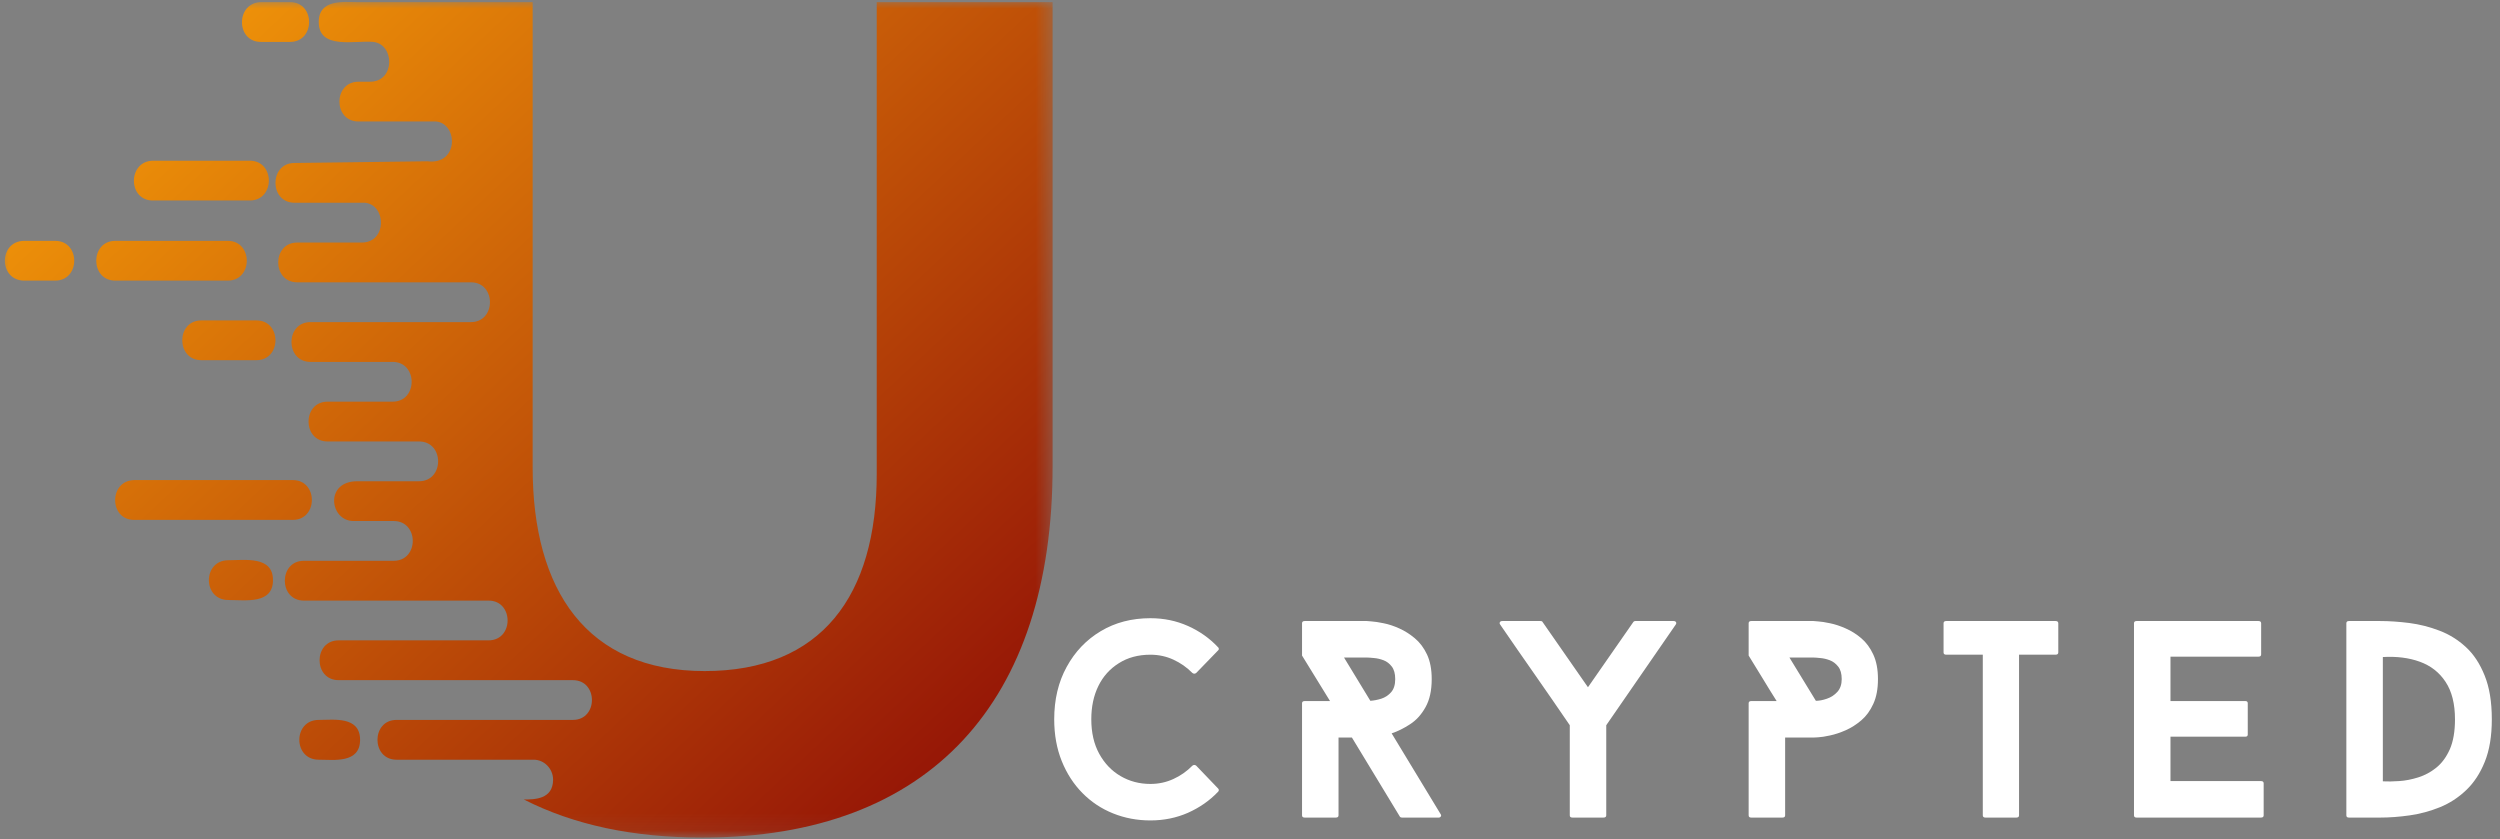<svg width="146" height="49" viewBox="0 0 146 49" fill="none" xmlns="http://www.w3.org/2000/svg">
<rect x="0" y="0" width="146" height="49" fill="#808080" stroke="none"/>
<path d="M67.183 45.782C67.662 45.782 68.109 45.686 68.525 45.494C68.944 45.303 69.314 45.044 69.635 44.716C69.709 44.658 69.784 44.658 69.859 44.716L71.13 46.041C71.162 46.066 71.179 46.099 71.179 46.142C71.179 46.185 71.162 46.219 71.13 46.243C70.641 46.758 70.056 47.164 69.377 47.467C68.701 47.764 67.969 47.913 67.183 47.913C66.409 47.913 65.683 47.776 65.004 47.503C64.322 47.229 63.727 46.833 63.215 46.315C62.702 45.796 62.3 45.175 62.007 44.45C61.713 43.72 61.566 42.907 61.566 42.008C61.566 40.853 61.807 39.832 62.293 38.948C62.777 38.06 63.44 37.364 64.284 36.86C65.126 36.356 66.093 36.103 67.183 36.103C67.969 36.103 68.701 36.255 69.377 36.557C70.056 36.86 70.641 37.274 71.13 37.796C71.162 37.816 71.179 37.85 71.179 37.897C71.179 37.94 71.162 37.972 71.13 37.99L69.859 39.301C69.784 39.358 69.709 39.358 69.635 39.301C69.314 38.975 68.944 38.716 68.525 38.523C68.109 38.332 67.662 38.235 67.183 38.235C66.474 38.235 65.859 38.401 65.339 38.732C64.817 39.059 64.418 39.502 64.144 40.064C63.868 40.626 63.732 41.274 63.732 42.008C63.732 42.786 63.886 43.456 64.193 44.017C64.501 44.579 64.915 45.015 65.437 45.321C65.962 45.629 66.544 45.782 67.183 45.782Z" fill="white"/>
<path d="M81.893 47.747C81.818 47.747 81.769 47.725 81.747 47.682L78.952 43.073H78.17V47.617C78.17 47.704 78.116 47.747 78.009 47.747H76.2C76.091 47.747 76.039 47.704 76.039 47.617V41.071C76.039 40.985 76.091 40.942 76.2 40.942H77.674L76.039 38.285V36.398C76.039 36.312 76.091 36.268 76.2 36.268H79.826C79.826 36.268 79.913 36.276 80.091 36.29C80.273 36.301 80.51 36.337 80.804 36.398C81.097 36.456 81.401 36.556 81.719 36.7C82.035 36.841 82.337 37.032 82.627 37.276C82.92 37.521 83.158 37.838 83.34 38.227C83.521 38.616 83.612 39.095 83.612 39.66C83.612 40.328 83.49 40.875 83.249 41.302C83.011 41.73 82.711 42.062 82.347 42.296C81.988 42.531 81.63 42.71 81.272 42.828L84.136 47.552C84.167 47.596 84.171 47.639 84.143 47.682C84.115 47.725 84.075 47.747 84.024 47.747H81.893ZM80.028 40.927C80.233 40.913 80.444 40.873 80.664 40.805C80.887 40.733 81.078 40.609 81.237 40.431C81.399 40.249 81.481 39.991 81.481 39.66C81.481 39.343 81.413 39.098 81.279 38.925C81.148 38.753 80.987 38.63 80.797 38.558C80.605 38.486 80.419 38.443 80.238 38.429C80.056 38.411 79.918 38.4 79.826 38.4H78.491L80.028 40.927Z" fill="white"/>
<path d="M97.732 36.268C97.805 36.268 97.854 36.29 97.878 36.333C97.906 36.376 97.899 36.426 97.857 36.484L93.805 42.353V47.617C93.805 47.703 93.751 47.746 93.645 47.746H91.829C91.725 47.746 91.675 47.703 91.675 47.617V42.353C91.004 41.37 90.326 40.387 89.642 39.408C88.957 38.428 88.281 37.454 87.616 36.484C87.574 36.426 87.567 36.376 87.595 36.333C87.619 36.29 87.668 36.268 87.742 36.268H89.956C89.974 36.268 89.998 36.272 90.026 36.275C90.054 36.281 90.072 36.295 90.082 36.319L92.737 40.135L95.391 36.319C95.414 36.286 95.451 36.268 95.503 36.268H97.732Z" fill="white"/>
<path d="M105.908 36.268C105.908 36.268 105.995 36.276 106.173 36.29C106.355 36.301 106.587 36.337 106.872 36.398C107.16 36.456 107.465 36.556 107.787 36.7C108.112 36.841 108.417 37.032 108.702 37.276C108.99 37.521 109.222 37.838 109.401 38.227C109.582 38.616 109.673 39.095 109.673 39.66C109.673 40.233 109.582 40.715 109.401 41.107C109.222 41.502 108.99 41.82 108.702 42.065C108.417 42.31 108.112 42.504 107.787 42.648C107.465 42.789 107.16 42.89 106.872 42.951C106.587 43.014 106.355 43.05 106.173 43.059C105.995 43.07 105.908 43.073 105.908 43.073H104.252V47.617C104.252 47.704 104.198 47.747 104.091 47.747H102.275C102.172 47.747 102.121 47.704 102.121 47.617V41.071C102.121 40.985 102.172 40.942 102.275 40.942H103.756C103.48 40.506 103.207 40.063 102.938 39.617C102.668 39.167 102.395 38.722 102.121 38.285V36.398C102.121 36.312 102.172 36.268 102.275 36.268H105.908ZM104.503 38.4L106.047 40.927C106.238 40.927 106.452 40.888 106.69 40.805C106.931 40.724 107.137 40.589 107.305 40.402C107.472 40.215 107.556 39.968 107.556 39.66C107.556 39.343 107.486 39.098 107.347 38.925C107.21 38.753 107.048 38.63 106.858 38.558C106.666 38.486 106.48 38.443 106.299 38.429C106.121 38.411 105.991 38.4 105.908 38.4H104.503Z" fill="white"/>
<path d="M120.204 38.105C120.204 38.191 120.149 38.234 120.043 38.234H117.912V47.617C117.912 47.704 117.858 47.747 117.751 47.747H115.956C115.848 47.747 115.795 47.704 115.795 47.617V38.234H113.665C113.556 38.234 113.504 38.191 113.504 38.105V36.398C113.504 36.312 113.556 36.268 113.665 36.268H120.043C120.149 36.268 120.204 36.312 120.204 36.398V38.105Z" fill="white"/>
<path d="M126.756 38.349V40.942H131.129C131.222 40.942 131.269 40.985 131.269 41.071V42.893C131.269 42.98 131.222 43.023 131.129 43.023H126.756V45.615H132.037C132.144 45.615 132.198 45.658 132.198 45.745V47.617C132.198 47.704 132.144 47.747 132.037 47.747H124.779C124.676 47.747 124.625 47.704 124.625 47.617V36.398C124.625 36.312 124.676 36.268 124.779 36.268H131.891C131.997 36.268 132.051 36.312 132.051 36.398V38.22C132.051 38.306 131.997 38.349 131.891 38.349H126.756Z" fill="white"/>
<path d="M138.997 36.268C139.537 36.268 140.105 36.308 140.702 36.383C141.303 36.461 141.89 36.61 142.463 36.83C143.035 37.046 143.549 37.367 144.006 37.788C144.462 38.205 144.827 38.76 145.103 39.451C145.383 40.139 145.522 40.99 145.522 42.008C145.522 42.992 145.384 43.82 145.11 44.492C144.84 45.165 144.476 45.716 144.02 46.148C143.568 46.58 143.058 46.911 142.49 47.142C141.921 47.372 141.334 47.531 140.73 47.617C140.124 47.704 139.546 47.747 138.997 47.747H137.181C137.078 47.747 137.027 47.704 137.027 47.617V36.398C137.027 36.312 137.078 36.268 137.181 36.268H138.997ZM139.158 45.63C139.432 45.644 139.748 45.641 140.108 45.615C140.471 45.592 140.843 45.52 141.226 45.399C141.607 45.28 141.96 45.09 142.281 44.83C142.606 44.568 142.869 44.209 143.07 43.757C143.269 43.302 143.371 42.719 143.371 42.008C143.371 41.1 143.186 40.371 142.819 39.818C142.456 39.267 141.954 38.875 141.317 38.645C140.683 38.414 139.963 38.324 139.158 38.371V45.63Z" fill="white"/>
<mask id="mask0_9685_27055" style="mask-type:luminance" maskUnits="userSpaceOnUse" x="0" y="0" width="62" height="49">
<path d="M0 0H61.607V48.913H0V0Z" fill="white"/>
</mask>
<g mask="url(#mask0_9685_27055)">
<path fill-rule="evenodd" clip-rule="evenodd" d="M41.025 48.915C37 48.915 33.522 48.184 30.592 46.69C31.205 46.69 32.3 46.69 32.3 45.529C32.3 44.899 31.785 44.367 31.172 44.367H23.155C21.674 44.367 21.674 42.043 23.155 42.043H33.458C34.939 42.043 34.939 39.721 33.458 39.721C28.885 39.721 24.346 39.721 19.774 39.721C18.293 39.721 18.293 37.397 19.774 37.397H28.532C30.014 37.397 30.014 35.075 28.532 35.075C24.926 35.075 21.319 35.075 17.744 35.075C16.263 35.075 16.263 32.75 17.744 32.75H22.994C24.475 32.75 24.475 30.428 22.994 30.428H20.643C19.259 30.428 18.937 28.104 20.869 28.104C22.06 28.104 23.282 28.104 24.475 28.104C25.956 28.104 25.956 25.782 24.475 25.782H19.129C17.648 25.782 17.648 23.457 19.129 23.457H22.93C24.411 23.457 24.411 21.135 22.93 21.135H18.132C16.651 21.135 16.651 18.811 18.132 18.811H27.502C28.983 18.811 28.983 16.487 27.502 16.487C24.121 16.487 20.739 16.487 17.358 16.487C15.877 16.487 15.877 14.165 17.358 14.165H21.125C22.607 14.165 22.575 11.974 21.319 11.84H17.198C15.716 11.84 15.716 9.518 17.198 9.518L24.957 9.419C26.793 9.651 26.762 7.228 25.473 7.095H20.933C19.452 7.095 19.452 4.773 20.933 4.773C22.671 4.773 19.87 4.773 21.609 4.773C23.09 4.773 23.057 2.582 21.801 2.448C20.708 2.349 18.614 2.913 18.614 1.287C18.614 -0.074 20.095 0.124 20.869 0.124C24.282 0.124 27.694 0.124 31.107 0.124V27.308C31.107 34.477 34.263 39.19 41.155 39.19C47.98 39.19 51.201 34.776 51.201 27.672V0.124H61.472V27.242C61.472 40.949 54.355 48.915 41.025 48.915ZM1.42 14.066H3.224C4.705 14.066 4.705 16.388 3.224 16.388H1.42C-0.093 16.388 -0.093 14.066 1.42 14.066ZM18.614 42.043C19.484 42.043 21.029 41.811 21.029 43.206C21.029 44.6 19.484 44.367 18.614 44.367C17.102 44.367 17.102 42.043 18.614 42.043ZM7.859 28.037H17.102C18.583 28.037 18.583 30.361 17.102 30.361H7.859C6.346 30.394 6.346 28.037 7.859 28.037ZM15.266 0.124H16.941C18.422 0.124 18.422 2.448 16.941 2.448H15.266C13.752 2.481 13.752 0.124 15.266 0.124ZM8.954 9.385H14.59C16.071 9.385 16.071 11.709 14.59 11.709H8.954C7.442 11.741 7.442 9.385 8.954 9.385ZM11.755 18.712H14.976C16.457 18.712 16.457 21.034 14.976 21.034H11.755C10.274 21.034 10.274 18.712 11.755 18.712ZM6.732 14.066H13.301C14.782 14.066 14.782 16.388 13.301 16.388H6.732C5.251 16.388 5.251 14.066 6.732 14.066ZM13.334 32.718C14.3 32.718 15.942 32.452 15.942 33.879C15.942 35.307 14.332 35.04 13.334 35.04C11.82 35.04 11.82 32.718 13.334 32.718Z" fill="url(#paint0_linear_9685_27055)"/>
</g>
<defs>
<linearGradient id="paint0_linear_9685_27055" x1="7.211" y1="-6.971" x2="61.958" y2="51.521" gradientUnits="userSpaceOnUse">
<stop stop-color="#FCA509"/>
<stop offset="1" stop-color="#880306"/>
</linearGradient>
</defs>
</svg>
